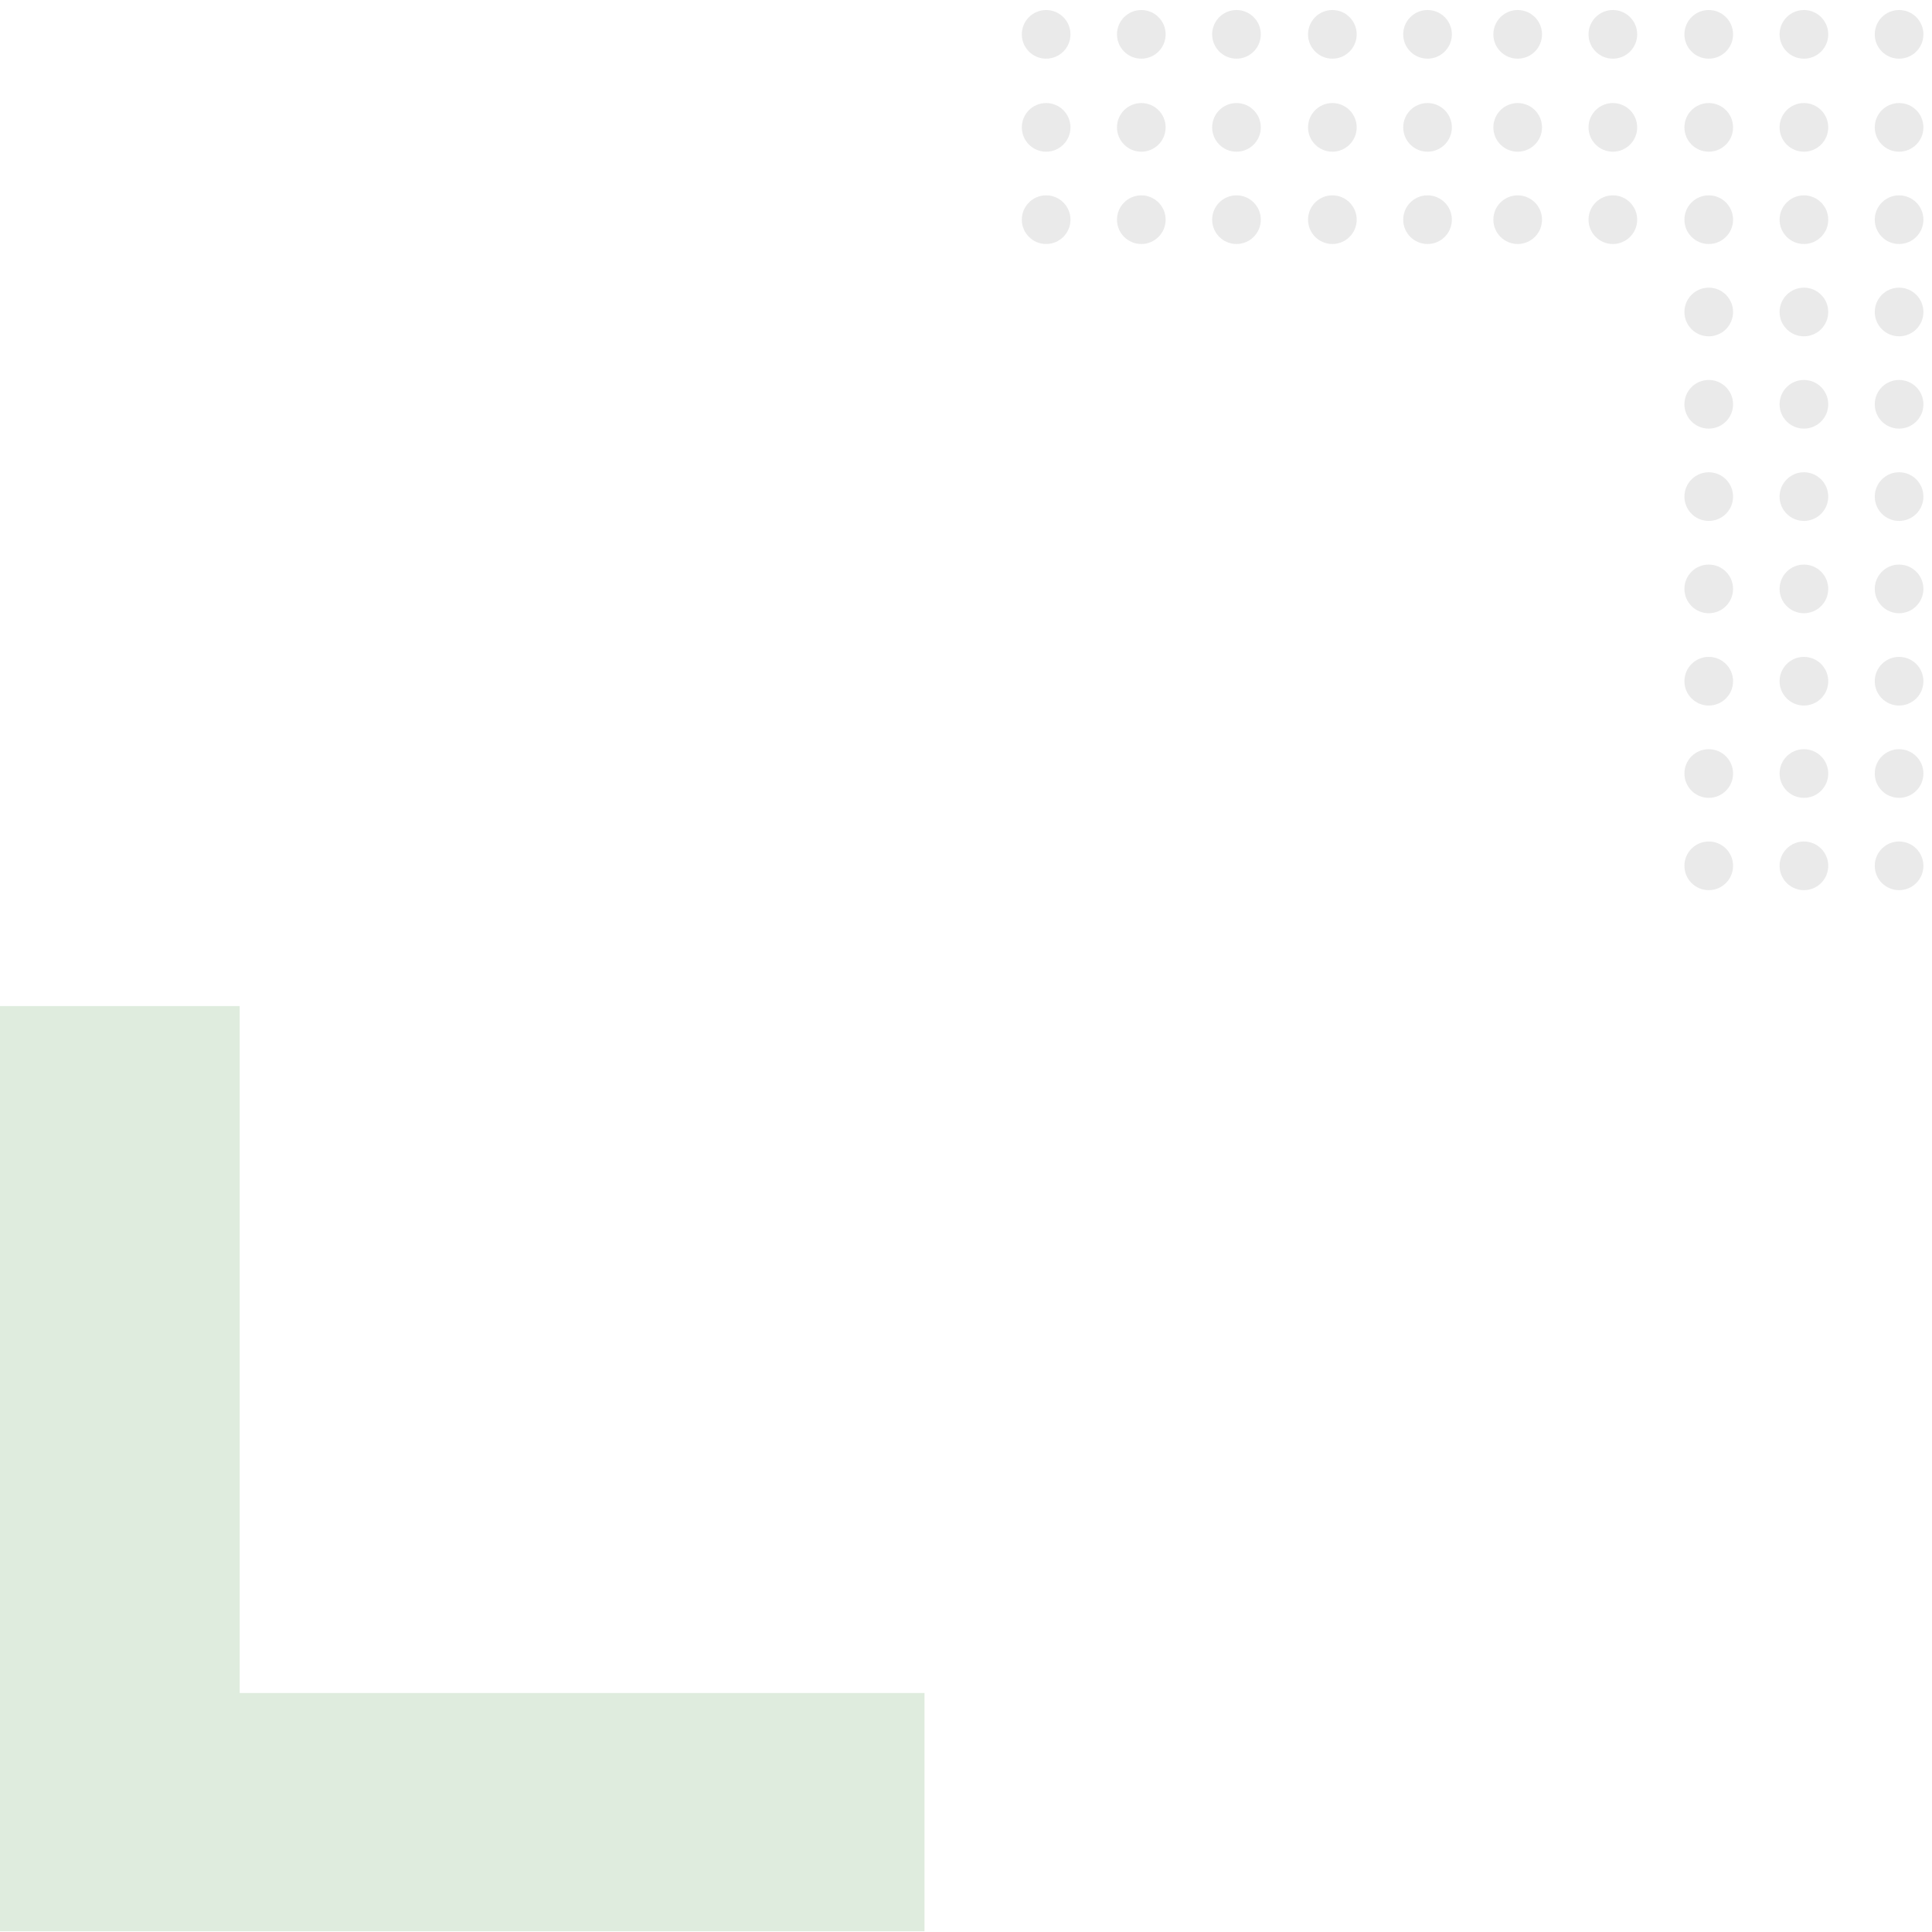 <?xml version="1.0" encoding="utf-8"?>
<!-- Generator: Adobe Illustrator 24.0.1, SVG Export Plug-In . SVG Version: 6.00 Build 0)  -->
<svg version="1.1" id="Group_13" xmlns="http://www.w3.org/2000/svg" xmlns:xlink="http://www.w3.org/1999/xlink" x="0px" y="0px"
	 viewBox="0 0 270 270" style="enable-background:new 0 0 270 270;" xml:space="preserve">
<style type="text/css">
	.st0{opacity:0.511;fill:#D5D5D5;enable-background:new    ;}
	.st1{opacity:0.329;fill:#9FC69D;enable-background:new    ;}
</style>
<g>
	<ellipse id="Ellipse_51" class="st0" cx="238.8" cy="121" rx="3.4" ry="3.4"/>
	<ellipse id="Ellipse_52" class="st0" cx="252.1" cy="121" rx="3.4" ry="3.4"/>
	<ellipse id="Ellipse_53" class="st0" cx="265.4" cy="121" rx="3.4" ry="3.4"/>
</g>
<g>
	<ellipse id="Ellipse_108" class="st0" cx="238.8" cy="108.1" rx="3.4" ry="3.4"/>
	<ellipse id="Ellipse_109" class="st0" cx="252.1" cy="108.1" rx="3.4" ry="3.4"/>
	<ellipse id="Ellipse_110" class="st0" cx="265.4" cy="108.1" rx="3.4" ry="3.4"/>
</g>
<g>
	<ellipse id="Ellipse_113" class="st0" cx="238.8" cy="95.2" rx="3.4" ry="3.4"/>
	<ellipse id="Ellipse_114" class="st0" cx="252.1" cy="95.2" rx="3.4" ry="3.4"/>
	<ellipse id="Ellipse_115" class="st0" cx="265.4" cy="95.2" rx="3.4" ry="3.4"/>
</g>
<g>
	<ellipse id="Ellipse_118" class="st0" cx="238.8" cy="82.3" rx="3.4" ry="3.4"/>
	<ellipse id="Ellipse_119" class="st0" cx="252.1" cy="82.3" rx="3.4" ry="3.4"/>
	<ellipse id="Ellipse_120" class="st0" cx="265.4" cy="82.3" rx="3.4" ry="3.4"/>
</g>
<g>
	<ellipse id="Ellipse_123" class="st0" cx="238.8" cy="69.4" rx="3.4" ry="3.4"/>
	<ellipse id="Ellipse_124" class="st0" cx="252.1" cy="69.4" rx="3.4" ry="3.4"/>
	<ellipse id="Ellipse_125" class="st0" cx="265.4" cy="69.4" rx="3.4" ry="3.4"/>
</g>
<g>
	<ellipse id="Ellipse_128" class="st0" cx="238.8" cy="56.5" rx="3.4" ry="3.4"/>
	<ellipse id="Ellipse_129" class="st0" cx="252.1" cy="56.5" rx="3.4" ry="3.4"/>
	<ellipse id="Ellipse_130" class="st0" cx="265.4" cy="56.5" rx="3.4" ry="3.4"/>
</g>
<g>
	<ellipse id="Ellipse_133" class="st0" cx="238.8" cy="43.6" rx="3.4" ry="3.4"/>
	<ellipse id="Ellipse_134" class="st0" cx="252.1" cy="43.6" rx="3.4" ry="3.4"/>
	<ellipse id="Ellipse_135" class="st0" cx="265.4" cy="43.6" rx="3.4" ry="3.4"/>
</g>
<g>
	<ellipse id="Ellipse_136" class="st0" cx="212.1" cy="30.7" rx="3.4" ry="3.4"/>
	<ellipse id="Ellipse_137" class="st0" cx="225.4" cy="30.7" rx="3.4" ry="3.4"/>
	<ellipse id="Ellipse_138" class="st0" cx="238.8" cy="30.7" rx="3.4" ry="3.4"/>
	<ellipse id="Ellipse_139" class="st0" cx="252.1" cy="30.7" rx="3.4" ry="3.4"/>
	<ellipse id="Ellipse_140" class="st0" cx="265.4" cy="30.7" rx="3.4" ry="3.4"/>
	<ellipse id="Ellipse_196" class="st0" cx="146.2" cy="30.7" rx="3.4" ry="3.4"/>
	<ellipse id="Ellipse_197" class="st0" cx="159.5" cy="30.7" rx="3.4" ry="3.4"/>
	<ellipse id="Ellipse_198" class="st0" cx="172.8" cy="30.7" rx="3.4" ry="3.4"/>
	<ellipse id="Ellipse_199" class="st0" cx="186.2" cy="30.7" rx="3.4" ry="3.4"/>
	<ellipse id="Ellipse_200" class="st0" cx="199.5" cy="30.7" rx="3.4" ry="3.4"/>
</g>
<g>
	<ellipse id="Ellipse_141" class="st0" cx="212.1" cy="17.8" rx="3.4" ry="3.4"/>
	<ellipse id="Ellipse_142" class="st0" cx="225.4" cy="17.8" rx="3.4" ry="3.4"/>
	<ellipse id="Ellipse_143" class="st0" cx="238.8" cy="17.8" rx="3.4" ry="3.4"/>
	<ellipse id="Ellipse_144" class="st0" cx="252.1" cy="17.8" rx="3.4" ry="3.4"/>
	<ellipse id="Ellipse_145" class="st0" cx="265.4" cy="17.8" rx="3.4" ry="3.4"/>
	<ellipse id="Ellipse_201" class="st0" cx="146.2" cy="17.8" rx="3.4" ry="3.4"/>
	<ellipse id="Ellipse_202" class="st0" cx="159.5" cy="17.8" rx="3.4" ry="3.4"/>
	<ellipse id="Ellipse_203" class="st0" cx="172.8" cy="17.8" rx="3.4" ry="3.4"/>
	<ellipse id="Ellipse_204" class="st0" cx="186.2" cy="17.8" rx="3.4" ry="3.4"/>
	<ellipse id="Ellipse_205" class="st0" cx="199.5" cy="17.8" rx="3.4" ry="3.4"/>
</g>
<g>
	<ellipse id="Ellipse_146" class="st0" cx="212.1" cy="4.8" rx="3.4" ry="3.4"/>
	<ellipse id="Ellipse_147" class="st0" cx="225.4" cy="4.8" rx="3.4" ry="3.4"/>
	<ellipse id="Ellipse_148" class="st0" cx="238.8" cy="4.8" rx="3.4" ry="3.4"/>
	<ellipse id="Ellipse_149" class="st0" cx="252.1" cy="4.8" rx="3.4" ry="3.4"/>
	<ellipse id="Ellipse_150" class="st0" cx="265.4" cy="4.8" rx="3.4" ry="3.4"/>
	<ellipse id="Ellipse_206" class="st0" cx="146.2" cy="4.8" rx="3.4" ry="3.4"/>
	<ellipse id="Ellipse_207" class="st0" cx="159.5" cy="4.8" rx="3.4" ry="3.4"/>
	<ellipse id="Ellipse_208" class="st0" cx="172.8" cy="4.8" rx="3.4" ry="3.4"/>
	<ellipse id="Ellipse_209" class="st0" cx="186.2" cy="4.8" rx="3.4" ry="3.4"/>
	<ellipse id="Ellipse_210" class="st0" cx="199.5" cy="4.8" rx="3.4" ry="3.4"/>
</g>
<polygon class="st1" points="33.5,236.6 33.5,140.6 -0.1,140.6 -0.1,269.9 129.2,269.9 129.2,236.6 "/>
</svg>
